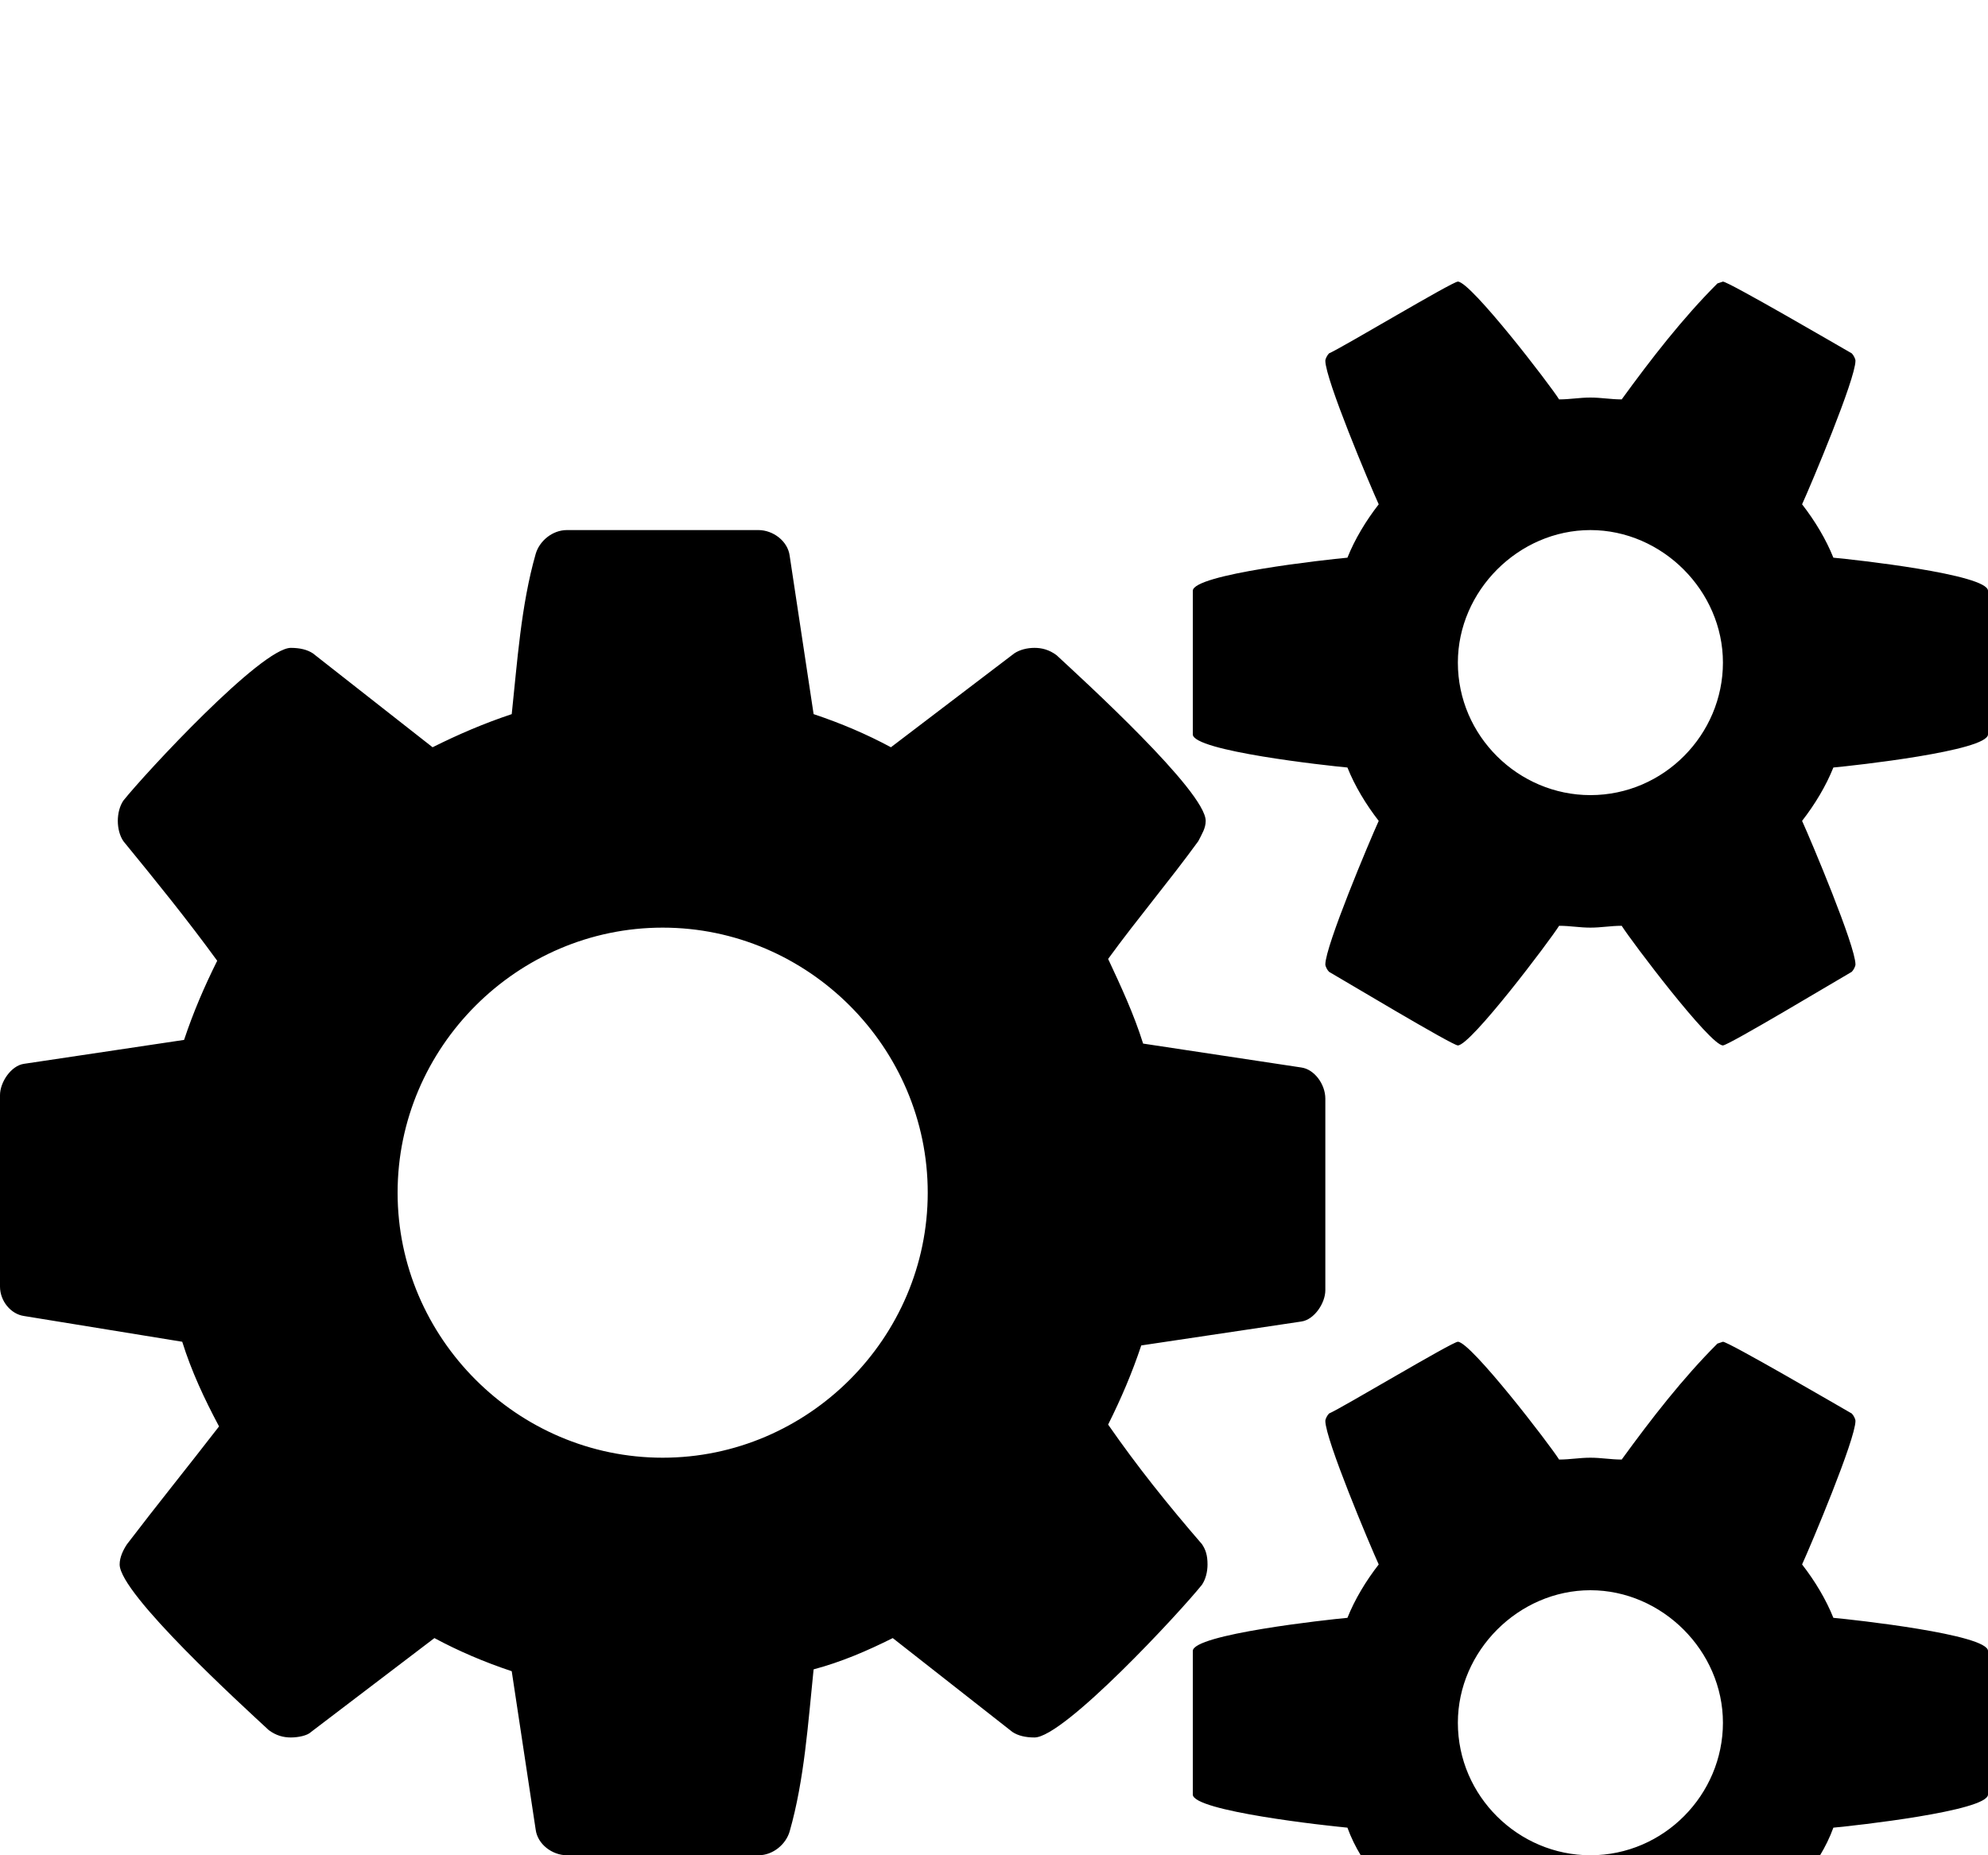 <svg xmlns="http://www.w3.org/2000/svg" viewBox="0 -144 1080 1008"><path fill="currentColor" d="M1080 177v78c0 9-73 17-84 18-4 10-10 20-17 29 5 11 29 68 29 78 0 1-1 3-2 4-7 4-67 40-70 40-7 0-50-57-55-65-6 0-11 1-17 1s-11-1-17-1c-5 8-48 65-55 65-3 0-63-36-70-40-1-1-2-3-2-4 0-10 24-67 29-78-7-9-13-19-17-29-11-1-84-9-84-18v-78c0-9 73-17 84-18 4-10 10-20 17-29-5-11-29-68-29-78 0-1 1-3 2-4 7-3 67-39 70-39 7 0 50 56 55 64 6 0 11-1 17-1s11 1 17 1c16-22 33-44 52-63l3-1c3 0 63 35 70 39 1 1 2 3 2 4 0 10-24 67-29 78 7 9 13 19 17 29 11 1 84 9 84 18zm0 576v78c0 9-73 17-84 18-4 11-10 20-17 29 5 11 29 68 29 78 0 1-1 3-2 4-7 4-67 40-70 40-7 0-50-57-55-65-6 0-11 1-17 1s-11-1-17-1c-5 8-48 65-55 65-3 0-63-36-70-40-1-1-2-3-2-4 0-10 24-67 29-78-7-9-13-18-17-29-11-1-84-9-84-18v-78c0-9 73-17 84-18 4-10 10-20 17-29-5-11-29-68-29-78 0-1 1-3 2-4 7-3 67-39 70-39 7 0 50 56 55 64 6 0 11-1 17-1s11 1 17 1c16-22 33-44 52-63l3-1c3 0 63 35 70 39 1 1 2 3 2 4 0 10-24 67-29 78 7 9 13 19 17 29 11 1 84 9 84 18zM720 453v104c0 7-6 16-13 17l-87 13c-5 15-11 29-18 43 16 23 32 43 51 65 2 3 3 6 3 11 0 4-1 8-3 11-12 15-75 83-91 83-5 0-9-1-12-3l-65-51c-14 7-28 13-43 17-3 29-5 60-13 88-2 7-9 13-17 13H308c-8 0-16-6-17-14l-13-86c-15-5-29-11-42-18l-67 51c-2 2-7 3-11 3s-8-1-12-4c-14-13-81-74-81-90 0-4 2-8 4-11 16-21 33-42 50-64-8-15-15-30-20-46l-86-14c-7-1-13-8-13-16V451c0-7 6-16 13-17l87-13c5-15 11-29 18-43-16-22-33-43-51-65-2-3-3-7-3-11s1-8 3-11c12-15 75-83 91-83 5 0 9 1 12 3l65 51c14-7 28-13 43-18 3-28 5-59 13-87 2-7 9-13 17-13h104c8 0 16 6 17 14l13 86c15 5 29 11 42 18l67-51c3-2 7-3 11-3s8 1 12 4c14 13 81 74 81 90 0 4-2 7-4 11-16 22-33 42-49 64 7 15 14 30 19 46l86 13c7 1 13 9 13 17zm216-237c0-39-33-72-72-72s-72 33-72 72c0 40 33 72 72 72 40 0 72-33 72-72zm0 576c0-39-33-72-72-72s-72 33-72 72c0 40 33 72 72 72 40 0 72-33 72-72zM504 504c0-79-65-144-144-144s-144 65-144 144 65 144 144 144 144-65 144-144z"/></svg>
